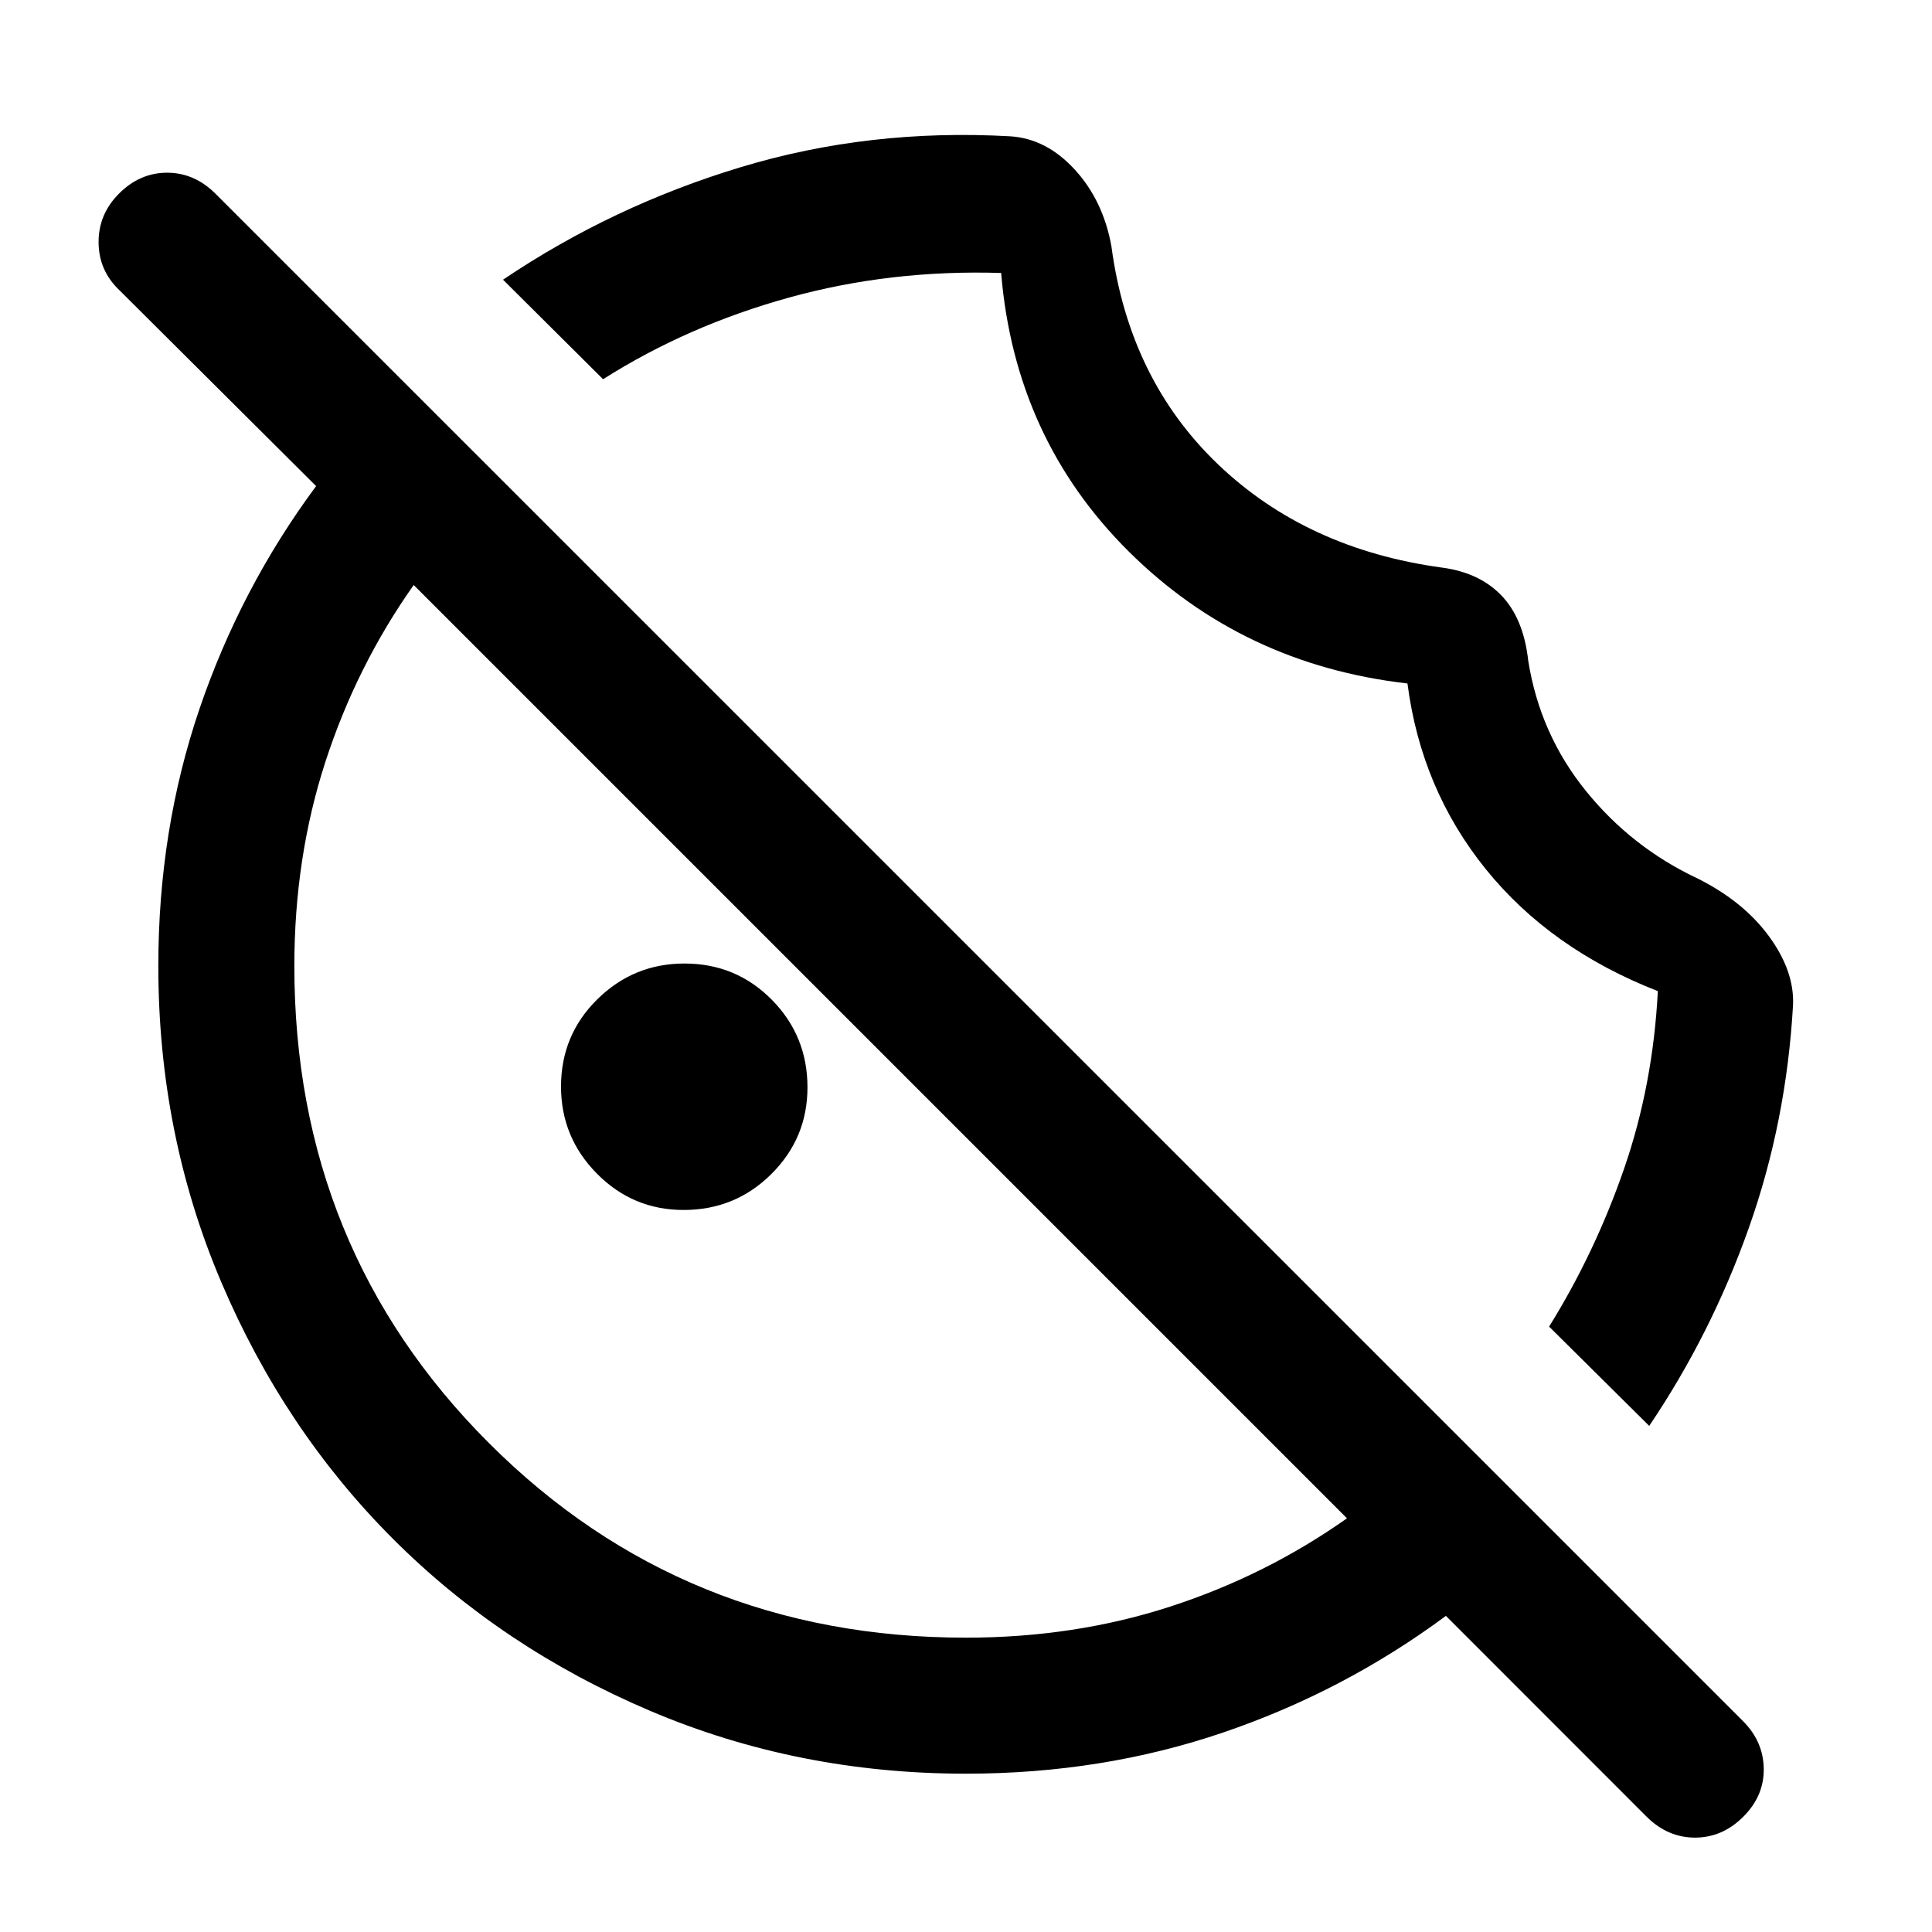 <svg xmlns="http://www.w3.org/2000/svg" height="40" viewBox="0 96 960 960" width="40"><path d="M890.948 595.359q-3.283 58.026-21.949 110.743-18.667 52.718-49.513 98.41l-49.742-49.332q22.756-36.623 37.186-78.261 14.43-41.637 16.84-88.432-53.368-20.842-85.496-60.623-32.128-39.78-38.914-92.249-81.924-9.41-138.493-65.584-56.569-56.173-63.405-138.391-55-1.743-105.483 12.246-50.484 13.99-92.313 40.549l-49.717-49.46q54.359-36.641 118.167-55.923 63.807-19.282 133.896-15.321 17.929 1.134 32.048 16.548 14.119 15.414 18.196 38.106 8.82 66.051 52.884 108.257 44.064 42.205 111.321 51.384 18.615 2.436 29.615 13.885t13.308 32.483q5.795 36.35 28.624 64.587 22.829 28.237 55.786 43.661 22.692 11.436 35.282 28.698 12.59 17.263 11.872 34.019ZM339.698 697.23q-25.23 0-43.079-18.045-17.849-18.046-17.849-43.275 0-25.615 18.045-43.378 18.046-17.762 43.275-17.762 25.615 0 43.378 17.958 17.762 17.959 17.762 43.574 0 25.229-17.958 43.079-17.959 17.849-43.574 17.849Zm478.406 301.385-99.642-99.694q-50.641 37.513-110.713 57.962Q547.677 977.332 480 977.332q-83.563 0-157.082-31.277-73.519-31.276-127.608-85.365t-85.365-127.608Q78.669 659.563 78.669 576q0-67.677 20.448-127.749 20.449-60.072 57.962-110.713L59.181 240.05q-10.102-9.668-10.192-23.59-.09-13.921 10.035-24.152 10.416-10.487 24.017-10.487 13.6 0 24.087 10.487l758.975 758.923q10.102 10.098 10.294 23.626.193 13.527-10.189 23.886-10.382 10.357-23.982 10.357-13.601 0-24.122-10.485ZM480 909.744q53.907 0 101.467-15.437 47.56-15.436 87.842-43.872L205.565 386.691q-28.436 40.282-43.872 87.842-15.437 47.56-15.437 101.467 0 140.359 96.693 237.051Q339.641 909.744 480 909.744ZM437.54 618.46Zm97.87-98.28Z"/></svg>